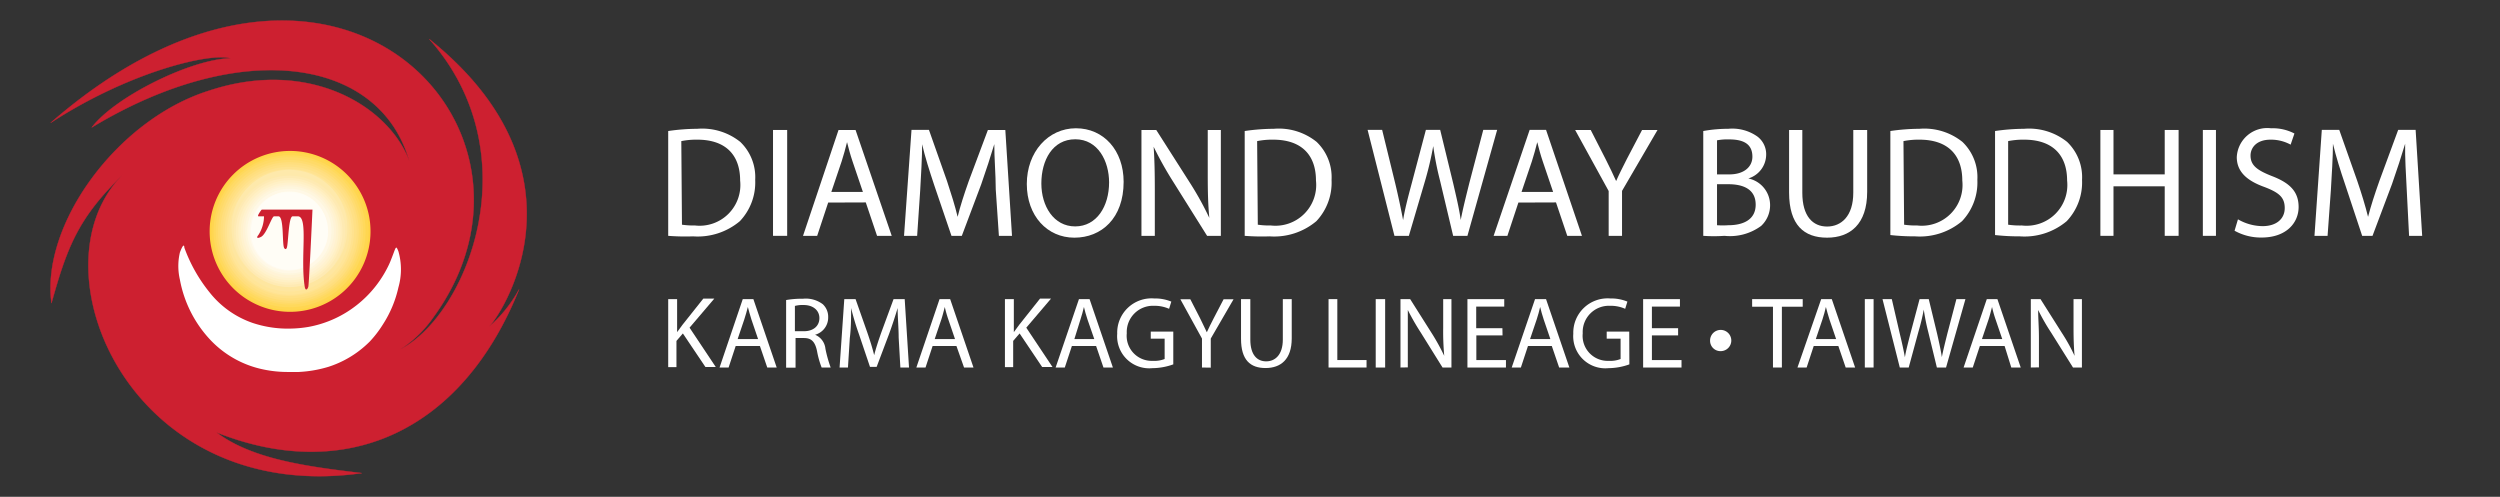 <svg id="Layer_1" data-name="Layer 1" xmlns="http://www.w3.org/2000/svg" viewBox="0 0 190.81 37.92"><rect x="0" y="0" width="190.81" height="37.92" fill="#333333" stroke="none"/><title>logo-website-white</title><path d="M3.86,9.38c21.53-18.77,39.78.36,29.22,14.83a9.06,9.06,0,0,1-2.52,2.45c5.12-2.65,10-14.9,2.2-23.68,13.36,10.7,4.75,22.24,4.31,22.18a10.43,10.43,0,0,0,2.55-3.08C35.24,33,26.34,36.91,16.52,33c2.75,2.08,7,2.62,11.1,3.11C9.82,38.62,2.3,20.31,9.39,13.32,6,16.59,5.13,18.81,3.93,23.14c-.81-6,5-14,12-16.21,7.63-2.54,13.75,1.17,15.31,5.36C29,4.44,18.49,2.79,7,9.73,8.78,7.38,14.61,4.51,17.6,4.45,16.09,4,9.93,5.43,3.86,9.38" style="fill:#cd2030"/><path d="M3.86,9.38c21.53-18.77,39.78.36,29.22,14.83a9.06,9.06,0,0,1-2.52,2.45c5.12-2.65,10-14.9,2.2-23.68,13.36,10.7,4.75,22.24,4.31,22.18a10.43,10.43,0,0,0,2.55-3.08C35.24,33,26.34,36.91,16.52,33c2.75,2.08,7,2.62,11.1,3.11C9.82,38.62,2.3,20.31,9.39,13.32,6,16.59,5.13,18.81,3.93,23.14c-.81-6,5-14,12-16.21,7.63-2.54,13.75,1.17,15.31,5.36C29,4.44,18.49,2.79,7,9.73,8.78,7.38,14.61,4.51,17.6,4.45,16.09,4,9.93,5.43,3.86,9.38Z" style="fill:none;stroke:#cd2030;stroke-width:0.026px"/><path d="M16,17.66a6.14,6.14,0,0,1,6.14-6.14h0a6.14,6.14,0,0,1,6.14,6.14h0a6.14,6.14,0,0,1-12.28,0" style="fill:#ffd445"/><path d="M16.13,17.66a6,6,0,0,1,6-6h0a6,6,0,0,1,6,6h0a6,6,0,0,1-6,6h0a6,6,0,0,1-6-6h0" style="fill:#ffd650"/><path d="M16.3,17.66a5.8,5.8,0,1,1,5.79,5.79,5.8,5.8,0,0,1-5.79-5.79h0" style="fill:#ffd95c"/><path d="M16.47,17.66A5.62,5.62,0,0,1,22.09,12h0a5.62,5.62,0,1,1-5.62,5.62h0" style="fill:#ffda67"/><path d="M16.64,17.66a5.45,5.45,0,0,1,5.45-5.45h0a5.45,5.45,0,0,1,5.45,5.45h0a5.45,5.45,0,0,1-5.45,5.45h0a5.45,5.45,0,0,1-5.45-5.45h0" style="fill:#ffdc71"/><path d="M16.82,17.66a5.28,5.28,0,1,1,5.27,5.28,5.27,5.27,0,0,1-5.27-5.28h0" style="fill:#ffde7d"/><path d="M17,17.66a5.1,5.1,0,0,1,5.1-5.11h0A5.11,5.11,0,1,1,17,17.66h0" style="fill:#ffe085"/><path d="M17.16,17.66a4.93,4.93,0,0,1,4.93-4.93h0a4.93,4.93,0,1,1-4.93,4.93h0" style="fill:#ffe28f"/><path d="M17.33,17.66a4.76,4.76,0,0,1,9.52,0h0a4.76,4.76,0,1,1-9.52.15v-.15" style="fill:#ffe598"/><path d="M17.5,17.66a4.59,4.59,0,1,1,4.59,4.59,4.59,4.59,0,0,1-4.59-4.59" style="fill:#fee6a0"/><path d="M17.68,17.66a4.42,4.42,0,1,1,8.83-.18v.18a4.42,4.42,0,0,1-8.83,0" style="fill:#fee9ab"/><path d="M17.85,17.66a4.24,4.24,0,0,1,4.24-4.25h0a4.25,4.25,0,1,1-4.24,4.25h0" style="fill:#feeab3"/><path d="M18,17.66a4.07,4.07,0,1,1,4.07,4.07A4.07,4.07,0,0,1,18,17.66" style="fill:#ffedbc"/><path d="M18.19,17.66a3.9,3.9,0,1,1,7.8,0h0a3.9,3.9,0,0,1-7.8,0" style="fill:#fff0c5"/><path d="M18.37,17.66a3.73,3.73,0,1,1,3.72,3.73,3.72,3.72,0,0,1-3.72-3.73" style="fill:#fff2ce"/><path d="M18.54,17.66a3.56,3.56,0,1,1,3.55,3.55,3.55,3.55,0,0,1-3.55-3.55" style="fill:#fff3d6"/><path d="M18.71,17.66A3.39,3.39,0,1,1,22.09,21a3.38,3.38,0,0,1-3.38-3.38" style="fill:#fef6dd"/><path d="M18.88,17.66a3.21,3.21,0,1,1,6.42-.09v.09a3.21,3.21,0,0,1-6.42,0" style="fill:#fff8e6"/><path d="M19.05,17.66a3,3,0,1,1,3,3,3,3,0,0,1-3-3h0" style="fill:#fffaee"/><path d="M19.23,17.66a2.87,2.87,0,1,1,5.73,0h0a2.87,2.87,0,0,1-5.73,0" style="fill:#fffdf4"/><path d="M19.4,17.66a2.7,2.7,0,1,1,5.39,0h0a2.7,2.7,0,0,1-5.39,0" style="fill:#fffffd"/><path d="M16.11,26a7.7,7.7,0,0,0,4,2.2,8.93,8.93,0,0,0,1.92.19q.41,0,.78,0A9.37,9.37,0,0,0,25.06,28a7.82,7.82,0,0,0,2.28-1.17,8.15,8.15,0,0,0,.88-.76,8.35,8.35,0,0,0,1-1.3,8.66,8.66,0,0,0,1.19-2.84,5,5,0,0,0,0-2.74,2.29,2.29,0,0,0-.1-.23c-.11-.19-.14.05-.46.85a5.93,5.93,0,0,1-.31.68,8.55,8.55,0,0,1-2.81,3.16,8.36,8.36,0,0,1-3.18,1.3,9.12,9.12,0,0,1-1.41.13,8.45,8.45,0,0,1-2.85-.43A7.16,7.16,0,0,1,16,22.32a11.8,11.8,0,0,1-1.93-3.42s0-.53-.34.37a4.55,4.55,0,0,0,0,2.07A9.11,9.11,0,0,0,16.11,26" style="fill:#fff"/><path d="M19.15,17.66a2.94,2.94,0,0,1,5.88,0h0a2.94,2.94,0,0,1-5.88,0" style="fill:#fffdf6"/><path d="M20,16h3.85s-.26,5.69-.32,5.89-.21.34-.27,0c-.36-2.2.31-5.4-.54-5.38h-.38c-.32,0-.33,2-.44,2.37-.05.18-.15.15-.21.05-.17-.3,0-2.42-.44-2.42h-.33c-.18,0-.57,1.36-1,1.57-.24.13-.4.1-.2-.14a2.69,2.69,0,0,0,.43-1.43h-.42c-.15,0,.23-.5.23-.5" style="fill:#cd2030"/><path d="M51,10a15.93,15.93,0,0,1,2.22-.17,4.65,4.65,0,0,1,3.28,1,3.73,3.73,0,0,1,1.14,2.9,4.29,4.29,0,0,1-1.17,3.15,5,5,0,0,1-3.57,1.16A16.91,16.91,0,0,1,51,18Zm1.05,7.15a6.32,6.32,0,0,0,1,.06,3.11,3.11,0,0,0,3.44-3.43c0-1.91-1.06-3.12-3.27-3.12a5.82,5.82,0,0,0-1.22.11Z" style="fill:#fff"/><path d="M60.08,9.92V18H59V9.92Z" style="fill:#fff"/><path d="M63.21,15.46,62.37,18H61.29L64,9.92H65.3L68.06,18H66.94l-.86-2.55Zm2.65-.81-.79-2.33c-.18-.53-.3-1-.42-1.47h0c-.12.48-.26,1-.41,1.46l-.79,2.34Z" style="fill:#fff"/><path d="M76,14.46C76,13.33,75.88,12,75.89,11h0c-.28.94-.61,1.95-1,3.07L73.41,18h-.79l-1.31-3.85c-.38-1.14-.71-2.18-.93-3.14h0c0,1-.08,2.36-.15,3.57L70,18H69l.57-8.09h1.33l1.38,3.91c.33,1,.61,1.89.81,2.73h0c.2-.82.49-1.71.85-2.73L75.4,9.92h1.33L77.24,18h-1Z" style="fill:#fff"/><path d="M85.76,13.88c0,2.78-1.69,4.26-3.76,4.26s-3.63-1.66-3.63-4.1S80,9.79,82.12,9.79,85.76,11.48,85.76,13.88ZM79.48,14c0,1.73.94,3.28,2.58,3.28s2.59-1.53,2.59-3.36c0-1.61-.84-3.29-2.58-3.29S79.48,12.24,79.48,14Z" style="fill:#fff"/><path d="M87.12,18V9.92h1.13L90.85,14a23.83,23.83,0,0,1,1.45,2.63h0c-.1-1.08-.12-2.06-.12-3.32V9.92h1V18H92.13l-2.57-4.1a27.44,27.44,0,0,1-1.51-2.7h0c.07,1,.09,2,.09,3.33V18Z" style="fill:#fff"/><path d="M95,10a15.81,15.81,0,0,1,2.22-.17,4.6,4.6,0,0,1,3.27,1,3.73,3.73,0,0,1,1.14,2.9,4.28,4.28,0,0,1-1.16,3.15,5,5,0,0,1-3.57,1.16A16.77,16.77,0,0,1,95,18Zm1,7.15a6.25,6.25,0,0,0,1,.06,3.11,3.11,0,0,0,3.44-3.43c0-1.91-1.06-3.12-3.27-3.12a5.82,5.82,0,0,0-1.22.11Z" style="fill:#fff"/><path d="M106.43,18l-2.05-8.09h1.11l1,4.09c.24,1,.45,2,.6,2.8h0c.13-.81.38-1.77.66-2.81l1.08-4.08h1.09l1,4.11c.23,1,.45,1.91.57,2.77h0c.17-.89.4-1.79.65-2.8l1.07-4.08h1.06L112,18h-1.09l-1-4.21a23,23,0,0,1-.52-2.64h0a24.73,24.73,0,0,1-.62,2.64L107.53,18Z" style="fill:#fff"/><path d="M115.89,15.46,115.05,18H114l2.75-8.09H118L120.74,18h-1.12l-.86-2.55Zm2.65-.81-.79-2.33c-.18-.53-.3-1-.42-1.47h0c-.12.48-.26,1-.41,1.46l-.79,2.34Z" style="fill:#fff"/><path d="M122.78,18V14.58l-2.56-4.66h1.19l1.14,2.23c.31.62.55,1.11.8,1.67h0c.23-.53.5-1.05.81-1.67l1.17-2.23h1.18l-2.71,4.65V18Z" style="fill:#fff"/><path d="M130,10a10.7,10.7,0,0,1,1.91-.17,3.31,3.31,0,0,1,2.22.59,1.69,1.69,0,0,1,.67,1.43,1.91,1.91,0,0,1-1.36,1.77v0a2.08,2.08,0,0,1,1.66,2,2.15,2.15,0,0,1-.68,1.62,4,4,0,0,1-2.8.76A11.75,11.75,0,0,1,130,18Zm1.05,3.31H132c1.1,0,1.75-.57,1.75-1.35,0-1-.72-1.32-1.78-1.32a4.21,4.21,0,0,0-.92.07Zm0,3.88a6.56,6.56,0,0,0,.87,0c1.08,0,2.08-.39,2.08-1.57s-.95-1.56-2.09-1.56h-.86Z" style="fill:#fff"/><path d="M137.56,9.92v4.79c0,1.81.81,2.58,1.89,2.58s2-.79,2-2.58V9.92h1.06v4.72c0,2.48-1.31,3.5-3.06,3.5s-2.9-.95-2.9-3.46V9.92Z" style="fill:#fff"/><path d="M144.28,10a15.81,15.81,0,0,1,2.22-.17,4.65,4.65,0,0,1,3.28,1,3.73,3.73,0,0,1,1.14,2.9,4.29,4.29,0,0,1-1.17,3.15,5,5,0,0,1-3.57,1.16,16.77,16.77,0,0,1-1.9-.1Zm1.05,7.15a6.25,6.25,0,0,0,1,.06,3.11,3.11,0,0,0,3.44-3.43c0-1.91-1.06-3.12-3.27-3.12a5.82,5.82,0,0,0-1.22.11Z" style="fill:#fff"/><path d="M152.27,10a15.93,15.93,0,0,1,2.22-.17,4.65,4.65,0,0,1,3.28,1,3.73,3.73,0,0,1,1.14,2.9,4.29,4.29,0,0,1-1.17,3.15,5,5,0,0,1-3.57,1.16,16.91,16.91,0,0,1-1.9-.1Zm1,7.15a6.32,6.32,0,0,0,1.05.06,3.11,3.11,0,0,0,3.45-3.43c0-1.91-1.07-3.12-3.28-3.12a5.82,5.82,0,0,0-1.22.11Z" style="fill:#fff"/><path d="M161.31,9.92v3.39h3.91V9.92h1.06V18h-1.06V14.22h-3.91V18h-1V9.92Z" style="fill:#fff"/><path d="M169.13,9.92V18h-1V9.92Z" style="fill:#fff"/><path d="M170.81,16.74a3.82,3.82,0,0,0,1.88.52c1.06,0,1.69-.56,1.69-1.38s-.44-1.18-1.53-1.6c-1.32-.47-2.13-1.15-2.13-2.29a2.33,2.33,0,0,1,2.61-2.2,3.6,3.6,0,0,1,1.79.4l-.29.85a3.12,3.12,0,0,0-1.53-.38c-1.11,0-1.53.65-1.53,1.21,0,.75.5,1.12,1.61,1.56,1.37.52,2.06,1.18,2.06,2.37s-.92,2.33-2.83,2.33a4.13,4.13,0,0,1-2.06-.52Z" style="fill:#fff"/><path d="M183.69,14.46c-.06-1.13-.14-2.49-.12-3.49h0c-.28.94-.61,1.95-1,3.07L181.08,18h-.79L179,14.11c-.39-1.14-.71-2.18-.94-3.14h0c0,1-.09,2.36-.16,3.57L177.65,18h-1l.56-8.09h1.33l1.38,3.91c.34,1,.61,1.89.82,2.73h0c.21-.82.5-1.71.86-2.73l1.44-3.91h1.33l.5,8.09h-1Z" style="fill:#fff"/><path d="M51,22.83h.68v2.52h0l.41-.56,1.59-2h.84l-1.89,2.22,2,3h-.79l-1.72-2.56-.49.57v2H51Z" style="fill:#fff"/><path d="M56.15,26.41l-.54,1.64h-.69l1.77-5.22h.81l1.78,5.22h-.72L58,26.41Zm1.71-.53-.51-1.5c-.11-.34-.19-.65-.27-.95h0c-.08.31-.17.63-.27.94l-.51,1.51Z" style="fill:#fff"/><path d="M60,22.9a7,7,0,0,1,1.29-.1,2.16,2.16,0,0,1,1.51.42,1.31,1.31,0,0,1,.41,1,1.36,1.36,0,0,1-1,1.33v0A1.29,1.29,0,0,1,63,26.62a9.82,9.82,0,0,0,.4,1.43h-.69a6.71,6.71,0,0,1-.35-1.25c-.15-.72-.43-1-1-1h-.64v2.26H60Zm.67,2.38h.69c.72,0,1.18-.4,1.18-1s-.49-1-1.2-1a2.29,2.29,0,0,0-.67.07Z" style="fill:#fff"/><path d="M68.59,25.76c0-.73-.08-1.6-.08-2.25h0c-.18.61-.39,1.26-.66,2L66.91,28H66.4l-.84-2.49a19.93,19.93,0,0,1-.6-2h0c0,.65,0,1.52-.1,2.3l-.14,2.24h-.64l.36-5.22h.86l.89,2.53c.22.64.4,1.21.53,1.75h0c.13-.52.32-1.1.55-1.75l.93-2.53h.85l.33,5.22h-.66Z" style="fill:#fff"/><path d="M71.18,26.41l-.54,1.64h-.7l1.77-5.22h.81l1.78,5.22h-.72L73,26.41Zm1.71-.53-.51-1.5a8.74,8.74,0,0,1-.27-.95h0c-.08.31-.16.63-.26.94l-.51,1.51Z" style="fill:#fff"/><path d="M76.7,22.83h.68v2.52h0l.41-.56,1.59-2h.84l-1.89,2.22,2,3h-.79l-1.72-2.56-.49.57v2H76.7Z" style="fill:#fff"/><path d="M81.81,26.41l-.54,1.64h-.7l1.78-5.22h.81l1.78,5.22h-.72l-.56-1.64Zm1.71-.53L83,24.38c-.12-.34-.19-.65-.27-.95h0c-.07.31-.16.63-.26.94L82,25.88Z" style="fill:#fff"/><path d="M89.55,27.81a4.8,4.8,0,0,1-1.6.29,2.45,2.45,0,0,1-2.68-2.63,2.62,2.62,0,0,1,2.83-2.69,3.23,3.23,0,0,1,1.3.24l-.17.55a2.73,2.73,0,0,0-1.15-.23A2,2,0,0,0,86,25.44a1.91,1.91,0,0,0,2,2.1,2.09,2.09,0,0,0,.89-.14V25.85H87.83v-.54h1.72Z" style="fill:#fff"/><path d="M91.74,28.05V25.84l-1.65-3h.76l.74,1.44c.2.4.35.71.52,1.08h0c.15-.34.33-.68.53-1.08l.75-1.44h.76l-1.74,3v2.22Z" style="fill:#fff"/><path d="M95.43,22.83v3.09c0,1.17.52,1.66,1.21,1.66s1.27-.51,1.27-1.66V22.83h.68v3c0,1.6-.84,2.26-2,2.26s-1.87-.61-1.87-2.23V22.83Z" style="fill:#fff"/><path d="M101.4,22.83h.67v4.65h2.23v.57h-2.9Z" style="fill:#fff"/><path d="M105.72,22.83v5.22H105V22.83Z" style="fill:#fff"/><path d="M106.89,28.05V22.83h.74l1.67,2.64a16.44,16.44,0,0,1,.93,1.69h0a20.63,20.63,0,0,1-.08-2.14V22.83h.63v5.22h-.68l-1.65-2.65a18.09,18.09,0,0,1-1-1.74h0c0,.66,0,1.28,0,2.15v2.23Z" style="fill:#fff"/><path d="M114.68,25.6h-2v1.88h2.26v.57H112V22.83h2.81v.57h-2.14v1.65h2Z" style="fill:#fff"/><path d="M116.62,26.41l-.54,1.64h-.7l1.78-5.22H118l1.78,5.22H119l-.56-1.64Zm1.71-.53-.51-1.5c-.12-.34-.19-.65-.27-.95h0c-.07.31-.16.63-.26.94l-.51,1.51Z" style="fill:#fff"/><path d="M124.36,27.81a4.8,4.8,0,0,1-1.6.29,2.45,2.45,0,0,1-2.68-2.63,2.62,2.62,0,0,1,2.83-2.69,3.23,3.23,0,0,1,1.3.24l-.17.55a2.69,2.69,0,0,0-1.15-.23,2,2,0,0,0-2.09,2.1,1.91,1.91,0,0,0,2,2.1,2.09,2.09,0,0,0,.89-.14V25.85h-1.06v-.54h1.72Z" style="fill:#fff"/><path d="M128.08,25.6h-2v1.88h2.26v.57h-2.93V22.83h2.81v.57h-2.14v1.65h2Z" style="fill:#fff"/><path d="M130.52,26a.81.81,0,1,1,.81.8A.79.79,0,0,1,130.52,26Z" style="fill:#fff"/><path d="M135.32,23.41h-1.59v-.58h3.86v.58H136v4.64h-.68Z" style="fill:#fff"/><path d="M138.43,26.41l-.54,1.64h-.7L139,22.83h.81l1.78,5.22h-.72l-.56-1.64Zm1.71-.53-.51-1.5c-.11-.34-.19-.65-.27-.95h0c-.07.31-.16.63-.26.94l-.51,1.51Z" style="fill:#fff"/><path d="M143,22.83v5.22h-.67V22.83Z" style="fill:#fff"/><path d="M145,28.05l-1.32-5.22h.71l.61,2.64c.16.65.3,1.3.39,1.8h0c.08-.51.25-1.13.42-1.81l.7-2.63h.7l.64,2.65c.14.62.28,1.24.36,1.78h0c.11-.57.26-1.15.42-1.8l.69-2.63h.69l-1.48,5.22h-.7l-.66-2.72a15.91,15.91,0,0,1-.34-1.7h0a16.35,16.35,0,0,1-.41,1.7l-.74,2.72Z" style="fill:#fff"/><path d="M151.11,26.41l-.54,1.64h-.7l1.77-5.22h.81l1.78,5.22h-.72L153,26.41Zm1.71-.53-.51-1.5a8.74,8.74,0,0,1-.27-.95h0c-.08.31-.16.63-.26.94l-.51,1.51Z" style="fill:#fff"/><path d="M155,28.05V22.83h.74l1.67,2.64a13.34,13.34,0,0,1,.93,1.69h0c-.06-.7-.08-1.33-.08-2.14V22.83h.64v5.22h-.68l-1.66-2.65a16,16,0,0,1-1-1.74h0c0,.66.06,1.28.06,2.15v2.23Z" style="fill:#fff"/></svg>